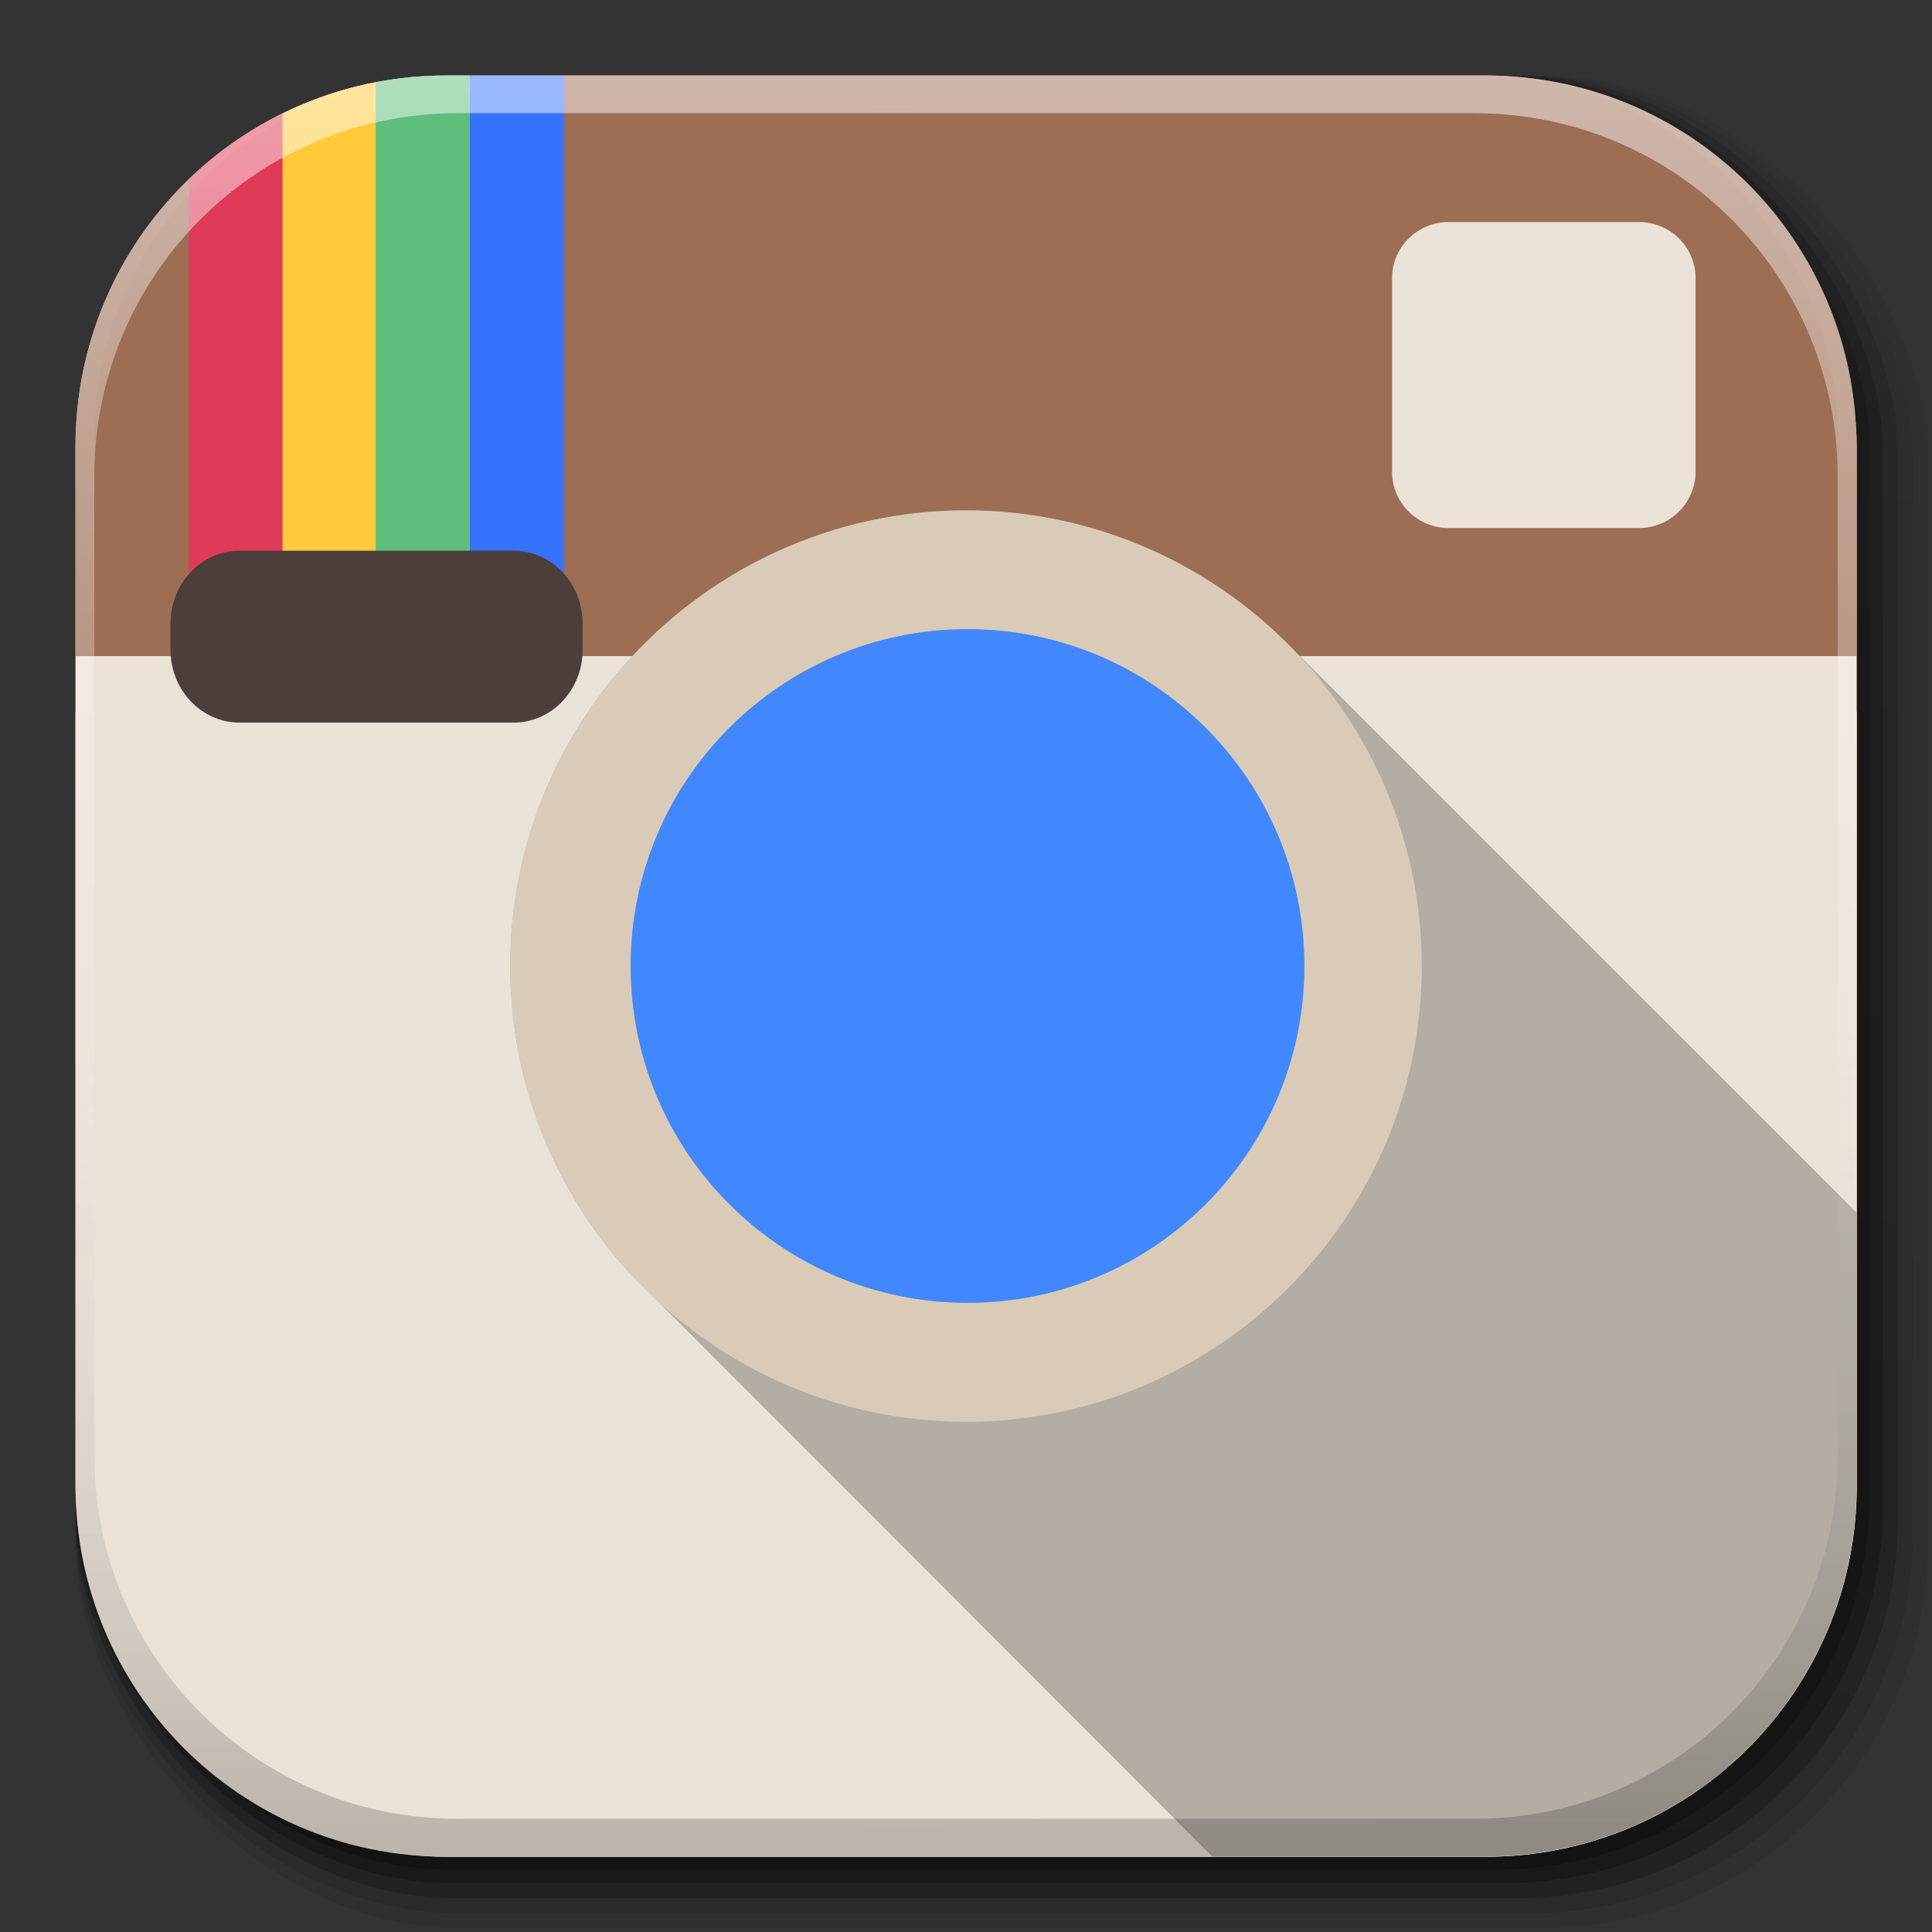 <?xml version="1.0" encoding="UTF-8" standalone="no"?>
<!-- Created with Inkscape (http://www.inkscape.org/) -->

<svg
   xmlns:dc="http://purl.org/dc/elements/1.1/"
   xmlns:cc="http://creativecommons.org/ns#"
   xmlns:rdf="http://www.w3.org/1999/02/22-rdf-syntax-ns#"
   xmlns:svg="http://www.w3.org/2000/svg"
   xmlns="http://www.w3.org/2000/svg"
   xmlns:xlink="http://www.w3.org/1999/xlink"
   xmlns:sodipodi="http://sodipodi.sourceforge.net/DTD/sodipodi-0.dtd"
   xmlns:inkscape="http://www.inkscape.org/namespaces/inkscape"
   width="512"
   height="512"
   id="svg2"
   version="1.1"
   inkscape:version="0.48.3.1 r9886"
   sodipodi:docname="instagram.svg"
   inkscape:export-filename="/home/alecive/Scrivania/launcher_bfb.png"
   inkscape:export-xdpi="8.8000002"
   inkscape:export-ydpi="8.8000002">
  <rect width="100%" height="100%" fill="#333333" stroke="none"/>
  <sodipodi:namedview
     id="base"
     pagecolor="#ffffff"
     bordercolor="#666666"
     borderopacity="1.0"
     inkscape:pageopacity="0.0"
     inkscape:pageshadow="2"
     inkscape:zoom="1.2733522"
     inkscape:cx="233.24522"
     inkscape:cy="236.03458"
     inkscape:document-units="px"
     inkscape:current-layer="svg2"
     showgrid="false"
     inkscape:window-width="1305"
     inkscape:window-height="719"
     inkscape:window-x="61"
     inkscape:window-y="24"
     inkscape:window-maximized="1"
     inkscape:object-paths="false"
     inkscape:snap-intersection-paths="false"
     inkscape:object-nodes="true"
     inkscape:snap-smooth-nodes="true"
     inkscape:snap-nodes="true" />
  <defs
     id="defs4">
    <linearGradient
       y2="48.085"
       x2="78.466"
       y1="56.301"
       x1="64.478"
       gradientUnits="userSpaceOnUse"
       id="XMLID_74_-8-1">
      <stop
         id="stop155-3-8"
         style="stop-color:#ffffff;stop-opacity:1;"
         offset="0" />
      <stop
         id="stop157-94-6"
         style="stop-color:#e6e6e6;stop-opacity:1;"
         offset="1" />
    </linearGradient>
    <radialGradient
       gradientUnits="userSpaceOnUse"
       gradientTransform="matrix(1,0,0,1.05,0,-19.271)"
       r="191.619"
       fy="385.484"
       fx="558.354"
       cy="385.484"
       cx="558.354"
       id="radialGradient3867"
       xlink:href="#XMLID_74_-8-1"
       inkscape:collect="always" />
    <linearGradient
       y2="217.459"
       x2="200.051"
       y1="185.074"
       x1="200.051"
       gradientUnits="userSpaceOnUse"
       id="SVGID_2_">
      <stop
         id="stop13"
         style="stop-color:#61B74A"
         offset="0" />
      <stop
         id="stop15"
         style="stop-color:#449934"
         offset="1" />
    </linearGradient>
    <linearGradient
       inkscape:collect="always"
       xlink:href="#SVGID_2_"
       id="linearGradient3021"
       gradientUnits="userSpaceOnUse"
       gradientTransform="matrix(13.578,0,0,13.578,-2026.162,-2566.71)"
       x1="200.051"
       y1="185.074"
       x2="200.051"
       y2="217.459" />
    <linearGradient
       y2="217.459"
       x2="200.051"
       y1="185.074"
       x1="200.051"
       gradientTransform="matrix(9.257,0,0,9.257,-1595.928,-1607.211)"
       gradientUnits="userSpaceOnUse"
       id="linearGradient3017"
       xlink:href="#SVGID_2_"
       inkscape:collect="always" />
    <linearGradient
       inkscape:collect="always"
       xlink:href="#SVGID_2_"
       id="linearGradient3803"
       x1="259.994"
       y1="44"
       x2="259.994"
       y2="464"
       gradientUnits="userSpaceOnUse" />
    <linearGradient
       y2="251.661"
       x2="1011.953"
       y1="476.26"
       x1="1016.104"
       gradientTransform="translate(-146.22,369.088)"
       gradientUnits="userSpaceOnUse"
       id="linearGradient4082"
       xlink:href="#linearGradient4487"
       inkscape:collect="always" />
    <linearGradient
       id="linearGradient4487">
      <stop
         offset="0"
         style="stop-color:#000000;stop-opacity:1"
         id="stop4489" />
      <stop
         offset="1"
         style="stop-color:#000000;stop-opacity:0"
         id="stop4491" />
    </linearGradient>
    <linearGradient
       y2="363.738"
       x2="988.786"
       y1="51.512"
       x1="993.439"
       gradientTransform="translate(778.6,-360.56)"
       gradientUnits="userSpaceOnUse"
       id="linearGradient4084"
       xlink:href="#linearGradient3737"
       inkscape:collect="always" />
    <linearGradient
       id="linearGradient3737">
      <stop
         offset="0"
         style="stop-color:#ffffff;stop-opacity:1"
         id="stop3739" />
      <stop
         offset="1"
         style="stop-color:#ffffff;stop-opacity:0"
         id="stop3741" />
    </linearGradient>
    <linearGradient
       y2="-55.941"
       x2="1763.69"
       y1="155.597"
       x1="1764.649"
       gradientUnits="userSpaceOnUse"
       id="linearGradient4086"
       xlink:href="#linearGradient4046"
       inkscape:collect="always" />
    <linearGradient
       id="linearGradient4046">
      <stop
         offset="0"
         style="stop-color:#000000;stop-opacity:1;"
         id="stop4048" />
      <stop
         offset="1"
         style="stop-color:#ffffff;stop-opacity:0.2"
         id="stop4050" />
    </linearGradient>
    <linearGradient
       y2="20.626"
       x2="1006.808"
       y1="484.417"
       x1="1012.513"
       gradientTransform="matrix(1.032,0,0,1.032,-830.864,592.678)"
       gradientUnits="userSpaceOnUse"
       id="linearGradient4114-2"
       xlink:href="#ButtonShadow-0-1-1-5"
       inkscape:collect="always" />
    <linearGradient
       gradientTransform="matrix(1.006,0,0,0.994,100,0)"
       gradientUnits="userSpaceOnUse"
       id="ButtonShadow-0-1-1-5"
       y2="7.017"
       x2="45.448"
       y1="92.54"
       x1="45.448">
      <stop
         offset="0"
         style="stop-color:#000000;stop-opacity:1"
         id="stop3750-8-9-3-6" />
      <stop
         offset="1"
         style="stop-color:#000000;stop-opacity:0.588"
         id="stop3752-5-6-4-2" />
    </linearGradient>
    <linearGradient
       y2="20.626"
       x2="1006.808"
       y1="484.417"
       x1="1012.513"
       gradientTransform="matrix(1.04,0,0,1.04,-837.951,592.518)"
       gradientUnits="userSpaceOnUse"
       id="linearGradient4112-2"
       xlink:href="#ButtonShadow-0-1-1-5"
       inkscape:collect="always" />
    <linearGradient
       gradientTransform="matrix(1.006,0,0,0.994,100,0)"
       gradientUnits="userSpaceOnUse"
       id="linearGradient3395"
       y2="7.017"
       x2="45.448"
       y1="92.54"
       x1="45.448">
      <stop
         offset="0"
         style="stop-color:#000000;stop-opacity:1"
         id="stop3397" />
      <stop
         offset="1"
         style="stop-color:#000000;stop-opacity:0.588"
         id="stop3399" />
    </linearGradient>
    <linearGradient
       y2="20.626"
       x2="1006.808"
       y1="484.417"
       x1="1012.513"
       gradientTransform="matrix(1.023,0,0,1.023,-823.777,592.838)"
       gradientUnits="userSpaceOnUse"
       id="linearGradient4110-6"
       xlink:href="#ButtonShadow-0-1-1-5"
       inkscape:collect="always" />
    <linearGradient
       gradientTransform="matrix(1.006,0,0,0.994,100,0)"
       gradientUnits="userSpaceOnUse"
       id="linearGradient3402"
       y2="7.017"
       x2="45.448"
       y1="92.54"
       x1="45.448">
      <stop
         offset="0"
         style="stop-color:#000000;stop-opacity:1"
         id="stop3404" />
      <stop
         offset="1"
         style="stop-color:#000000;stop-opacity:0.588"
         id="stop3406" />
    </linearGradient>
    <linearGradient
       y2="20.626"
       x2="1006.808"
       y1="484.417"
       x1="1012.513"
       gradientTransform="matrix(1.015,0,0,1.015,-816.69,592.997)"
       gradientUnits="userSpaceOnUse"
       id="linearGradient4116-6"
       xlink:href="#ButtonShadow-0-1-1-5"
       inkscape:collect="always" />
    <linearGradient
       gradientTransform="matrix(1.006,0,0,0.994,100,0)"
       gradientUnits="userSpaceOnUse"
       id="linearGradient3409"
       y2="7.017"
       x2="45.448"
       y1="92.54"
       x1="45.448">
      <stop
         offset="0"
         style="stop-color:#000000;stop-opacity:1"
         id="stop3411" />
      <stop
         offset="1"
         style="stop-color:#000000;stop-opacity:0.588"
         id="stop3413" />
    </linearGradient>
    <linearGradient
       inkscape:collect="always"
       xlink:href="#ButtonShadow-0-1-1-5"
       id="linearGradient5342"
       gradientUnits="userSpaceOnUse"
       gradientTransform="matrix(1.007,0,0,1.007,-810.489,593.137)"
       x1="1012.513"
       y1="484.417"
       x2="1006.808"
       y2="20.626" />
    <linearGradient
       gradientTransform="matrix(1.006,0,0,0.994,100,0)"
       gradientUnits="userSpaceOnUse"
       id="linearGradient3416"
       y2="7.017"
       x2="45.448"
       y1="92.54"
       x1="45.448">
      <stop
         offset="0"
         style="stop-color:#000000;stop-opacity:1"
         id="stop3418" />
      <stop
         offset="1"
         style="stop-color:#000000;stop-opacity:0.588"
         id="stop3420" />
    </linearGradient>
    <linearGradient
       inkscape:collect="always"
       xlink:href="#ButtonShadow-0-1-1-5"
       id="linearGradient3433"
       gradientUnits="userSpaceOnUse"
       gradientTransform="matrix(1.007,0,0,1.007,-810.489,593.137)"
       x1="1012.513"
       y1="484.417"
       x2="1006.808"
       y2="20.626" />
  </defs>
  <g
     id="layer1"
     inkscape:groupmode="layer"
     inkscape:label="Livello 1"
     transform="translate(0,-540.362)" />
  <g
     id="g14817">
    <g
       id="g4103"
       transform="translate(-11.985,-592.117)">
      <rect
         ry="101.458"
         y="612.117"
         x="31.985"
         height="487"
         width="487"
         id="rect6187"
         style="opacity:0.1;color:#000000;fill:url(#linearGradient4114-2);fill-opacity:1;fill-rule:nonzero;stroke:none;stroke-width:1.5;marker:none;visibility:visible;display:inline;overflow:visible;enable-background:accumulate" />
      <rect
         style="opacity:0.08;color:#000000;fill:url(#linearGradient4112-2);fill-opacity:1;fill-rule:nonzero;stroke:none;stroke-width:1.5;marker:none;visibility:visible;display:inline;overflow:visible;enable-background:accumulate"
         id="rect6191"
         width="491"
         height="491"
         x="31.985"
         y="612.117"
         ry="102.292" />
      <rect
         style="opacity:0.2;color:#000000;fill:url(#linearGradient4110-6);fill-opacity:1;fill-rule:nonzero;stroke:none;stroke-width:1.5;marker:none;visibility:visible;display:inline;overflow:visible;enable-background:accumulate"
         id="rect6183"
         width="483"
         height="483"
         x="31.985"
         y="612.117"
         ry="100.625" />
      <rect
         ry="99.792"
         y="612.117"
         x="31.985"
         height="479"
         width="479"
         id="rect6179"
         style="opacity:0.25;color:#000000;fill:url(#linearGradient4116-6);fill-opacity:1;fill-rule:nonzero;stroke:none;stroke-width:1.5;marker:none;visibility:visible;display:inline;overflow:visible;enable-background:accumulate" />
      <rect
         style="opacity:0.25;color:#000000;fill:url(#linearGradient3433);fill-opacity:1;fill-rule:nonzero;stroke:none;stroke-width:1.5;marker:none;visibility:visible;display:inline;overflow:visible;enable-background:accumulate"
         id="rect5574"
         width="475.5"
         height="475.5"
         x="31.985"
         y="612.117"
         ry="99.062" />
    </g>
    <g
       id="g14794">
      <g
         id="g14779">
        <g
           transform="matrix(1.093,0,0,1.093,-23.696,-23.704)"
           id="g3903">
          <g
             id="g14775">
            <rect
               ry="98.333"
               y="20"
               x="20.003"
               height="472"
               width="471.993"
               id="rect4121"
               style="color:#000000;fill:#eae2d7;fill-opacity:1;fill-rule:nonzero;stroke:none;stroke-width:1.5;marker:none;visibility:visible;display:inline;overflow:visible;enable-background:accumulate"
               transform="matrix(0.915,0,0,0.915,21.688,21.695)" />
            <path
               style="color:#000000;fill:#eae2d7;fill-opacity:1;fill-rule:nonzero;stroke:none;stroke-width:1.5;marker:none;visibility:visible;display:inline;overflow:visible;enable-background:accumulate"
               d="M 20 188.562 L 20 393.656 C 20 448.133 63.868 492 118.344 492 L 393.656 492 C 448.132 492 492 448.133 492 393.656 L 492 188.562 L 354.125 188.562 C 368.174 208.199 376.469 232.216 376.469 258.156 C 376.469 324.509 322.388 378.281 255.688 378.281 C 188.986 378.281 134.906 324.509 134.906 258.156 C 134.906 232.217 143.2 208.201 157.25 188.562 L 20 188.562 z "
               transform="matrix(0.915,0,0,0.915,21.688,21.695)"
               id="rect3905" />
          </g>
        </g>
        <g
           id="g4176">
          <path
             style="fill:#9d6d54;fill-opacity:1"
             d="M 118.344,20 C 63.867,20 20,63.867 20,118.344 l 0,55.531 149.656,0 C 191.561,151.746 222.002,138 255.688,138 c 33.684,0 64.155,13.747 86.062,35.875 l 150.25,0 0,-55.531 C 492,63.867 448.133,20 393.656,20 l -275.312,0 z m 265.562,38.844 50.438,0 c 8.271,0 15,6.648 15,14.875 l 0,51.312 c 0,8.227 -6.729,14.906 -15,14.906 l -50.438,0 c -8.273,0 -15,-6.679 -15,-14.906 l 0,-51.312 c 0,-8.227 6.727,-14.875 15,-14.875 z"
             id="path3801-7"
             inkscape:connector-curvature="0" />
          <g
             id="g4164">
            <g
               id="g4094-3">
              <path
                 style="fill:#df3a57;fill-rule:evenodd"
                 d="m 75.062,29.969 c -9.241,4.514 -17.677,10.42 -25,17.469 l 0,108.562 25,0 0,-126.031 z"
                 id="rect2994-7"
                 inkscape:connector-curvature="0" />
              <path
                 style="fill:#feca3a;fill-rule:evenodd"
                 d="m 99.875,21.719 c -8.813,1.662 -17.198,4.512 -25,8.344 l 0,125.875 25,0 0,-134.219 z"
                 id="rect2996-6"
                 inkscape:connector-curvature="0" />
              <path
                 style="fill:#5ebe7b;fill-rule:evenodd"
                 d="m 118.344,20 c -6.427,0 -12.704,0.615 -18.781,1.781 l 0,134.156 24.969,0 0,-135.938 -6.188,0 z"
                 id="rect2998-0"
                 inkscape:connector-curvature="0" />
              <path
                 style="fill:#3573fe;fill-rule:evenodd"
                 d="m 124.531,20 0,136 25,0 0,-136 -25,0 z"
                 id="rect3000-4"
                 inkscape:connector-curvature="0" />
            </g>
            <path
               id="path25-2-7"
               d="m 154.405,165.203 c 0,-10.64 -8.197,-19.266 -18.309,-19.266 H 63.497 c -10.111,0 -18.309,8.626 -18.309,19.266 v 7.026 c 0,10.64 8.197,19.266 18.309,19.266 h 72.599 c 10.112,0 18.309,-8.626 18.309,-19.266 v -7.026 z"
               clip-rule="evenodd"
               inkscape:connector-curvature="0"
               style="fill:#4c3f3b;fill-rule:evenodd" />
          </g>
        </g>
      </g>
      <g
         id="g14766">
        <g
           id="g14758">
          <path
             sodipodi:nodetypes="sccscccsccccs"
             inkscape:connector-curvature="0"
             id="path4387"
             d="m 256,135.219 c -17.76,0 -34.612,3.898 -49.812,10.812 -10.856,4.938 -20.86,11.418 -29.719,19.188 -25.257,22.153 -41.25,54.622 -41.25,90.781 0,31.217 11.897,59.696 31.406,81.156 l 154.64,154.831 72.375,0 C 448.133,492 492,448.133 492,393.656 l 0,-72.312 L 340.509,169.856 c -1.648,-1.612 -3.459,-3.298 -4.969,-4.625 -8.862,-7.768 -18.858,-14.25 -29.719,-19.188 C 290.612,139.117 273.761,135.219 256,135.219 z"
             style="fill:#000000;fill-opacity:0.235" />
          <path
             style="fill:#d9cbb7;fill-opacity:1"
             inkscape:connector-curvature="0"
             id="path4"
             d="m 167.132,256.001 c 0,49.301 39.967,89.264 89.268,89.264 49.301,0 89.266,-39.961 89.266,-89.264 0,-49.303 -39.962,-89.267 -89.266,-89.267 -49.301,-0.001 -89.268,39.964 -89.268,89.267 z m -31.914,0 c 0,-36.159 15.993,-68.632 41.249,-90.786 8.859,-7.769 18.855,-14.26 29.712,-19.198 15.2,-6.914 32.059,-10.799 49.818,-10.799 17.761,0 34.619,3.885 49.82,10.799 10.861,4.938 20.851,11.43 29.713,19.198 25.258,22.153 41.251,54.628 41.251,90.786 0,66.598 -54.179,120.78 -120.782,120.78 -66.597,0 -120.781,-54.184 -120.781,-120.78 z" />
        </g>
        <g
           id="g14762">
          <path
             inkscape:connector-curvature="0"
             id="path4251"
             d="m 167.132,256.001 c 0,49.301 39.967,89.264 89.268,89.264 49.301,0 89.266,-39.961 89.266,-89.264 0,-49.303 -39.962,-89.267 -89.266,-89.267 -49.301,-0.001 -89.268,39.964 -89.268,89.267 z"
             style="fill:#4188fe;fill-opacity:1" />
        </g>
      </g>
    </g>
  </g>
  <g
     transform="translate(-605.519,-353.968)"
     id="g4076">
    <g
       id="g4038"
       transform="translate(-926.668,684.384)">
      <path
         id="rect6809-2"
         d="m 1650.499,-310.416 c -54.477,0 -98.312,43.836 -98.312,98.312 l 0,275.344 c 0,54.477 43.836,98.344 98.312,98.344 l 2.938,0 c -53.322,0 -96.25,-42.928 -96.25,-96.25 l 0,-269.5 c 0,-53.322 42.928,-96.25 96.25,-96.25 l 269.5,0 c 53.322,0 96.25,42.928 96.25,96.25 l 0,269.5 c 0,53.323 -42.928,96.25 -96.25,96.25 l 2.906,0 c 54.477,0 98.344,-43.867 98.344,-98.344 l 0,-275.344 c 0,-54.477 -43.867,-98.312 -98.344,-98.312 l -275.344,0 z"
         style="opacity:0.5;color:#000000;fill:url(#linearGradient4084);fill-opacity:1;fill-rule:nonzero;stroke:none;stroke-width:1.5;marker:none;visibility:visible;display:inline;overflow:visible;enable-background:accumulate"
         inkscape:connector-curvature="0" />
      <path
         inkscape:connector-curvature="0"
         style="opacity:0.2;color:#000000;fill:url(#linearGradient4086);fill-opacity:1;fill-rule:nonzero;stroke:none;stroke-width:1.5;marker:none;visibility:visible;display:inline;overflow:visible;enable-background:accumulate"
         d="m 1650.499,161.584 c -54.477,0 -98.312,-43.836 -98.312,-98.313 l 0,-275.344 c 0,-54.477 43.836,-98.344 98.312,-98.344 l 2.938,0 c -53.322,0 -96.25,42.928 -96.25,96.25 l 0,269.5 c 0,53.323 42.928,96.25 96.25,96.25 l 269.5,0 c 53.322,0 96.25,-42.928 96.25,-96.25 l 0,-269.5 c 0,-53.322 -42.928,-96.25 -96.25,-96.25 l 2.906,0 c 54.477,0 98.344,43.867 98.344,98.344 l 0,275.344 c 0,54.477 -43.867,98.313 -98.344,98.313 l -275.344,0 z"
         id="path3981" />
    </g>
  </g>
  <path
     sodipodi:nodetypes="sccsccsccs"
     inkscape:connector-curvature="0"
     id="rect4121-6"
     d="m 256.156,176.031 c -12.052,0 -23.469,2.694 -33.719,7.469 -6.929,8.56 -4.918,15.411 -12.969,7.594 -20.144,14.52 -33.281,38.178 -33.281,64.906 0,26.773 13.204,50.455 33.406,64.969 9.946,1.005 9.438,-0.996 12.969,7.594 10.219,4.742 21.586,7.406 33.594,7.406 41.785,0 76.084,-32.048 79.656,-72.906 0,0 -1.466,-1.496 -0.094,-15.031 -4.009,-40.411 -38.097,-72 -79.563,-72 z"
     style="color:#000000;fill:#ffffff;fill-opacity:1;fill-rule:nonzero;stroke:none;stroke-width:1.5;marker:none;visibility:visible;display:none;overflow:visible;enable-background:accumulate" />
  <g
     id="g8016"
     transform="matrix(1.093,0,0,1.093,-23.696,-23.704)" />
  <path
     style="color:#000000;fill:#eae2d7;fill-opacity:1;fill-rule:nonzero;stroke:none;stroke-width:1.5;marker:none;visibility:visible;display:inline;overflow:visible;enable-background:accumulate"
     d="m -456.663,27.555 0,117.094 19.125,0 0,-117.094 -19.125,0 z"
     id="path4028" />
  <path
     style="color:#000000;fill:#eae2d7;fill-opacity:1;fill-rule:nonzero;stroke:none;stroke-width:1.5;marker:none;visibility:visible;display:inline;overflow:visible;enable-background:accumulate"
     d="m -469.882,27.805 c -7.643,0.544 -15.042,1.946 -22.094,4.125 0.981,-0.302 1.976,-0.571 2.969,-0.844 l 0,113.562 19.125,0 0,-116.844 z"
     id="path4026" />
  <path
     style="color:#000000;fill:#eae2d7;fill-opacity:1;fill-rule:nonzero;stroke:none;stroke-width:1.5;marker:none;visibility:visible;display:inline;overflow:visible;enable-background:accumulate"
     d="m -172.382,28.68 c 1.631,0.248 3.24,0.517 4.844,0.844 -1.603,-0.326 -3.213,-0.596 -4.844,-0.844 z"
     id="path4024" />
  <path
     style="color:#000000;fill:#eae2d7;fill-opacity:1;fill-rule:nonzero;stroke:none;stroke-width:1.5;marker:none;visibility:visible;display:inline;overflow:visible;enable-background:accumulate"
     d="m -162.757,30.617 c 1.563,0.401 3.124,0.869 4.656,1.344 -1.541,-0.477 -3.083,-0.941 -4.656,-1.344 z"
     id="path4022" />
  <path
     style="color:#000000;fill:#eae2d7;fill-opacity:1;fill-rule:nonzero;stroke:none;stroke-width:1.5;marker:none;visibility:visible;display:inline;overflow:visible;enable-background:accumulate"
     d="m -499.226,34.492 c -0.935,0.372 -1.861,0.757 -2.781,1.156 0.921,-0.399 1.845,-0.785 2.781,-1.156 z"
     id="path4020" />
  <path
     style="color:#000000;fill:#eae2d7;fill-opacity:1;fill-rule:nonzero;stroke:none;stroke-width:1.5;marker:none;visibility:visible;display:inline;overflow:visible;enable-background:accumulate"
     d="m -502.507,35.867 c -7.548,3.326 -14.599,7.569 -21,12.594 0.618,-0.485 1.245,-0.936 1.875,-1.406 l 0,97.594 19.125,0 0,-108.781 z"
     id="path4018" />
  <path
     style="color:#000000;fill:#eae2d7;fill-opacity:1;fill-rule:nonzero;stroke:none;stroke-width:1.5;marker:none;visibility:visible;display:inline;overflow:visible;enable-background:accumulate"
     d="m -134.32,42.992 c 1.33,0.851 2.621,1.744 3.906,2.656 -1.285,-0.912 -2.577,-1.805 -3.906,-2.656 z"
     id="path4016" />
  <path
     style="color:#000000;fill:#eae2d7;fill-opacity:1;fill-rule:nonzero;stroke:none;stroke-width:1.5;marker:none;visibility:visible;display:inline;overflow:visible;enable-background:accumulate"
     d="m -523.851,48.742 c -1.46,1.157 -2.891,2.357 -4.281,3.594 1.394,-1.24 2.817,-2.434 4.281,-3.594 z"
     id="path4014" />
  <path
     style="color:#000000;fill:#eae2d7;fill-opacity:1;fill-rule:nonzero;stroke:none;stroke-width:1.5;marker:none;visibility:visible;display:inline;overflow:visible;enable-background:accumulate"
     d="m -528.132,52.336 c -1.38,1.227 -2.723,2.479 -4.031,3.781 1.302,-1.295 2.659,-2.56 4.031,-3.781 z"
     id="path4012" />
  <path
     style="color:#000000;fill:#eae2d7;fill-opacity:1;fill-rule:nonzero;stroke:none;stroke-width:1.5;marker:none;visibility:visible;display:inline;overflow:visible;enable-background:accumulate"
     d="m -121.226,53.024 c 1.163,1.057 2.295,2.139 3.406,3.25 -1.111,-1.111 -2.243,-2.193 -3.406,-3.25 z"
     id="path4010" />
  <path
     style="color:#000000;fill:#eae2d7;fill-opacity:1;fill-rule:nonzero;stroke:none;stroke-width:1.5;marker:none;visibility:visible;display:inline;overflow:visible;enable-background:accumulate"
     d="m -114.57,59.68 c 1.052,1.157 2.098,2.355 3.094,3.562 -1,-1.213 -2.037,-2.399 -3.094,-3.562 z"
     id="path4008" />
  <path
     style="color:#000000;fill:#eae2d7;fill-opacity:1;fill-rule:nonzero;stroke:none;stroke-width:1.5;marker:none;visibility:visible;display:inline;overflow:visible;enable-background:accumulate"
     d="m -537.945,62.399 c -0.589,0.698 -1.149,1.411 -1.719,2.125 0.573,-0.719 1.126,-1.423 1.719,-2.125 z"
     id="path4006" />
  <path
     style="color:#000000;fill:#eae2d7;fill-opacity:1;fill-rule:nonzero;stroke:none;stroke-width:1.5;marker:none;visibility:visible;display:inline;overflow:visible;enable-background:accumulate"
     d="m -539.663,64.524 c -0.583,0.731 -1.157,1.471 -1.719,2.219 0.562,-0.747 1.136,-1.488 1.719,-2.219 z"
     id="path4004" />
  <path
     style="color:#000000;fill:#eae2d7;fill-opacity:1;fill-rule:nonzero;stroke:none;stroke-width:1.5;marker:none;visibility:visible;display:inline;overflow:visible;enable-background:accumulate"
     d="m -541.382,66.742 c -1.476,1.964 -2.891,3.987 -4.219,6.062 1.329,-2.075 2.742,-4.099 4.219,-6.062 z"
     id="path4002" />
  <path
     style="color:#000000;fill:#eae2d7;fill-opacity:1;fill-rule:nonzero;stroke:none;stroke-width:1.5;marker:none;visibility:visible;display:inline;overflow:visible;enable-background:accumulate"
     d="m -197.163,66.399 c -8.273,0 -15,6.648 -15,14.875 l 0,51.312 c 0,8.227 6.727,14.906 15,14.906 l 50.438,0 c 8.271,0 15,-6.679 15,-14.906 l 0,-51.312 c 0,-8.227 -6.729,-14.875 -15,-14.875 l -50.438,0 z"
     id="path4000" />
  <path
     style="color:#000000;fill:#eae2d7;fill-opacity:1;fill-rule:nonzero;stroke:none;stroke-width:1.5;marker:none;visibility:visible;display:inline;overflow:visible;enable-background:accumulate"
     d="m -549.226,78.93 c -0.673,1.243 -1.317,2.507 -1.938,3.781 0.621,-1.274 1.264,-2.539 1.938,-3.781 z"
     id="path3998" />
  <path
     style="color:#000000;fill:#eae2d7;fill-opacity:1;fill-rule:nonzero;stroke:none;stroke-width:1.5;marker:none;visibility:visible;display:inline;overflow:visible;enable-background:accumulate"
     d="m -552.007,84.492 c -0.255,0.551 -0.505,1.1 -0.75,1.656 0.247,-0.561 0.493,-1.101 0.75,-1.656 z"
     id="path3996" />
  <path
     style="color:#000000;fill:#eae2d7;fill-opacity:1;fill-rule:nonzero;stroke:none;stroke-width:1.5;marker:none;visibility:visible;display:inline;overflow:visible;enable-background:accumulate"
     d="m -556.82,97.024 c -0.262,0.862 -0.48,1.753 -0.719,2.625 0.24,-0.874 0.456,-1.761 0.719,-2.625 z"
     id="path3994" />
  <path
     style="color:#000000;fill:#eae2d7;fill-opacity:1;fill-rule:nonzero;stroke:none;stroke-width:1.5;marker:none;visibility:visible;display:inline;overflow:visible;enable-background:accumulate"
     d="m -559.538,108.43 c -0.323,1.819 -0.59,3.647 -0.812,5.5 0.222,-1.85 0.49,-3.683 0.812,-5.5 z"
     id="path3992" />
  <path
     style="color:#000000;fill:#eae2d7;fill-opacity:1;fill-rule:nonzero;stroke:none;stroke-width:1.5;marker:none;visibility:visible;display:inline;overflow:visible;enable-background:accumulate"
     d="m -560.351,113.93 c -0.118,0.983 -0.224,1.977 -0.312,2.969 0.089,-0.987 0.195,-1.991 0.312,-2.969 z"
     id="path3990" />
  <path
     style="color:#000000;fill:#eae2d7;fill-opacity:1;fill-rule:nonzero;stroke:none;stroke-width:1.5;marker:none;visibility:visible;display:inline;overflow:visible;enable-background:accumulate"
     d="m -560.663,116.899 c -0.088,0.986 -0.159,1.974 -0.219,2.969 0.06,-0.995 0.13,-1.982 0.219,-2.969 z"
     id="path3988" />
  <path
     style="color:#000000;fill:#eae2d7;fill-opacity:1;fill-rule:nonzero;stroke:none;stroke-width:1.5;marker:none;visibility:visible;display:inline;overflow:visible;enable-background:accumulate"
     d="m -560.882,119.867 c -0.059,0.993 -0.095,1.999 -0.125,3 0.03,-1.003 0.065,-2.005 0.125,-3 z"
     id="path3986" />
  <path
     style="color:#000000;fill:#eae2d7;fill-opacity:1;fill-rule:nonzero;stroke:none;stroke-width:1.5;marker:none;visibility:visible;display:inline;overflow:visible;enable-background:accumulate"
     d="m -561.007,122.867 c -0.03,1.002 -0.062,1.991 -0.062,3 3.1e-4,-1 0.033,-2.007 0.062,-3 z"
     id="path3984" />
  <path
     style="color:#000000;fill:#eae2d7;fill-opacity:1;fill-rule:nonzero;stroke:none;stroke-width:1.5;marker:none;visibility:visible;display:inline;overflow:visible;enable-background:accumulate"
     d="m -325.382,145.555 c -33.686,0 -64.126,13.746 -86.031,35.875 l -149.656,0 0,219.781 c 0,54.477 43.867,98.344 98.344,98.344 l 275.312,0 c 54.477,0 98.344,-43.867 98.344,-98.344 l 0,-219.781 -150.25,0 c -21.907,-22.128 -52.379,-35.875 -86.062,-35.875 z"
     id="rect3917" />
  <path
     id="path4030"
     d="m -197.163,20 0,117.094 19.125,0 0,-117.094 -19.125,0 z"
     style="color:#000000;fill:#eae2d7;fill-opacity:1;fill-rule:nonzero;stroke:none;stroke-width:1.5;marker:none;visibility:visible;display:inline;overflow:visible;enable-background:accumulate"
     inkscape:connector-curvature="0" />
  <g
     transform="translate(839.561,11.764)"
     id="g3">
    <rect
       style="fill:#9d6d54;fill-rule:evenodd"
       x="0"
       y="-1"
       clip-rule="evenodd"
       width="512"
       height="513"
       id="rect5" />
    <rect
       style="fill:#eae2d7;fill-rule:evenodd"
       x="0.527"
       y="159.332"
       clip-rule="evenodd"
       width="511.473"
       height="352.668"
       id="rect7" />
    <rect
       style="fill:#df3a57;fill-rule:evenodd"
       y="0"
       x="35.587"
       clip-rule="evenodd"
       width="24.981"
       height="160.331"
       id="rect9" />
    <rect
       style="fill:#feca3a;fill-rule:evenodd"
       x="60.402"
       y="-0.073"
       clip-rule="evenodd"
       width="24.981"
       height="160.331"
       id="rect11" />
    <rect
       style="fill:#5ebe7b;fill-rule:evenodd"
       x="85.072"
       y="-0.073"
       clip-rule="evenodd"
       width="24.981"
       height="160.331"
       id="rect13" />
    <rect
       style="fill:#3573fe;fill-rule:evenodd"
       y="0"
       x="110.054"
       clip-rule="evenodd"
       width="24.981"
       height="160.331"
       id="rect15" />
    <path
       style="fill:#eae2d7;fill-rule:evenodd"
       inkscape:connector-curvature="0"
       clip-rule="evenodd"
       d="m 368.336,58.105 c 0,-12.307 9.976,-22.283 22.283,-22.283 h 54.945 c 12.308,0 22.284,9.977 22.284,22.283 v 54.946 c 0,12.307 -9.977,22.284 -22.284,22.284 h -54.945 c -12.308,0 -22.283,-9.977 -22.283,-22.284 V 58.105 z"
       id="path17" />
    <path
       style="opacity:0.1;fill-rule:evenodd"
       inkscape:connector-curvature="0"
       clip-rule="evenodd"
       d="m 254.344,131.583 c -72.206,0 -130.741,58.535 -130.741,130.741 0,72.207 58.535,130.741 130.741,130.741 72.207,0 130.741,-58.534 130.741,-130.741 0,-72.207 -58.534,-130.741 -130.741,-130.741 z m 0,246.817 c -64.107,0 -116.077,-51.969 -116.077,-116.077 0,-64.107 51.969,-116.077 116.077,-116.077 64.108,0 116.077,51.969 116.077,116.077 0,64.109 -51.969,116.077 -116.077,116.077 z"
       id="path19" />
    <circle
       d="m 384.06,256.243 c 0,71.797 -58.203,130 -130,130 -71.797,0 -130,-58.203 -130,-130 0,-71.797 58.203,-130 130,-130 71.797,0 130,58.203 130,130 z"
       style="fill:#4188fe;fill-rule:evenodd"
       sodipodi:ry="130"
       sodipodi:rx="130"
       sodipodi:cy="256.24301"
       sodipodi:cx="254.06"
       clip-rule="evenodd"
       cx="254.06"
       cy="256.243"
       r="130"
       id="circle21" />
    <path
       style="fill:#eae2d7;fill-rule:evenodd"
       inkscape:connector-curvature="0"
       clip-rule="evenodd"
       d="m 254.06,125.502 c -72.206,0 -130.741,58.535 -130.741,130.741 0,72.207 58.535,130.741 130.741,130.741 72.207,0 130.741,-58.534 130.741,-130.741 0,-72.206 -58.534,-130.741 -130.741,-130.741 z m 0,246.818 c -64.107,0 -116.077,-51.969 -116.077,-116.077 0,-64.107 51.969,-116.077 116.077,-116.077 64.108,0 116.077,51.969 116.077,116.077 0,64.109 -51.969,116.077 -116.077,116.077 z"
       id="path23" />
    <path
       style="fill:#4c3f3b;fill-rule:evenodd"
       inkscape:connector-curvature="0"
       clip-rule="evenodd"
       d="m 140.821,163.953 c 0,-10.64 -8.197,-19.266 -18.309,-19.266 H 49.913 c -10.111,0 -18.309,8.626 -18.309,19.266 v 7.026 c 0,10.64 8.197,19.266 18.309,19.266 h 72.599 c 10.112,0 18.309,-8.626 18.309,-19.266 v -7.026 z"
       id="path25" />
  </g>
</svg>
